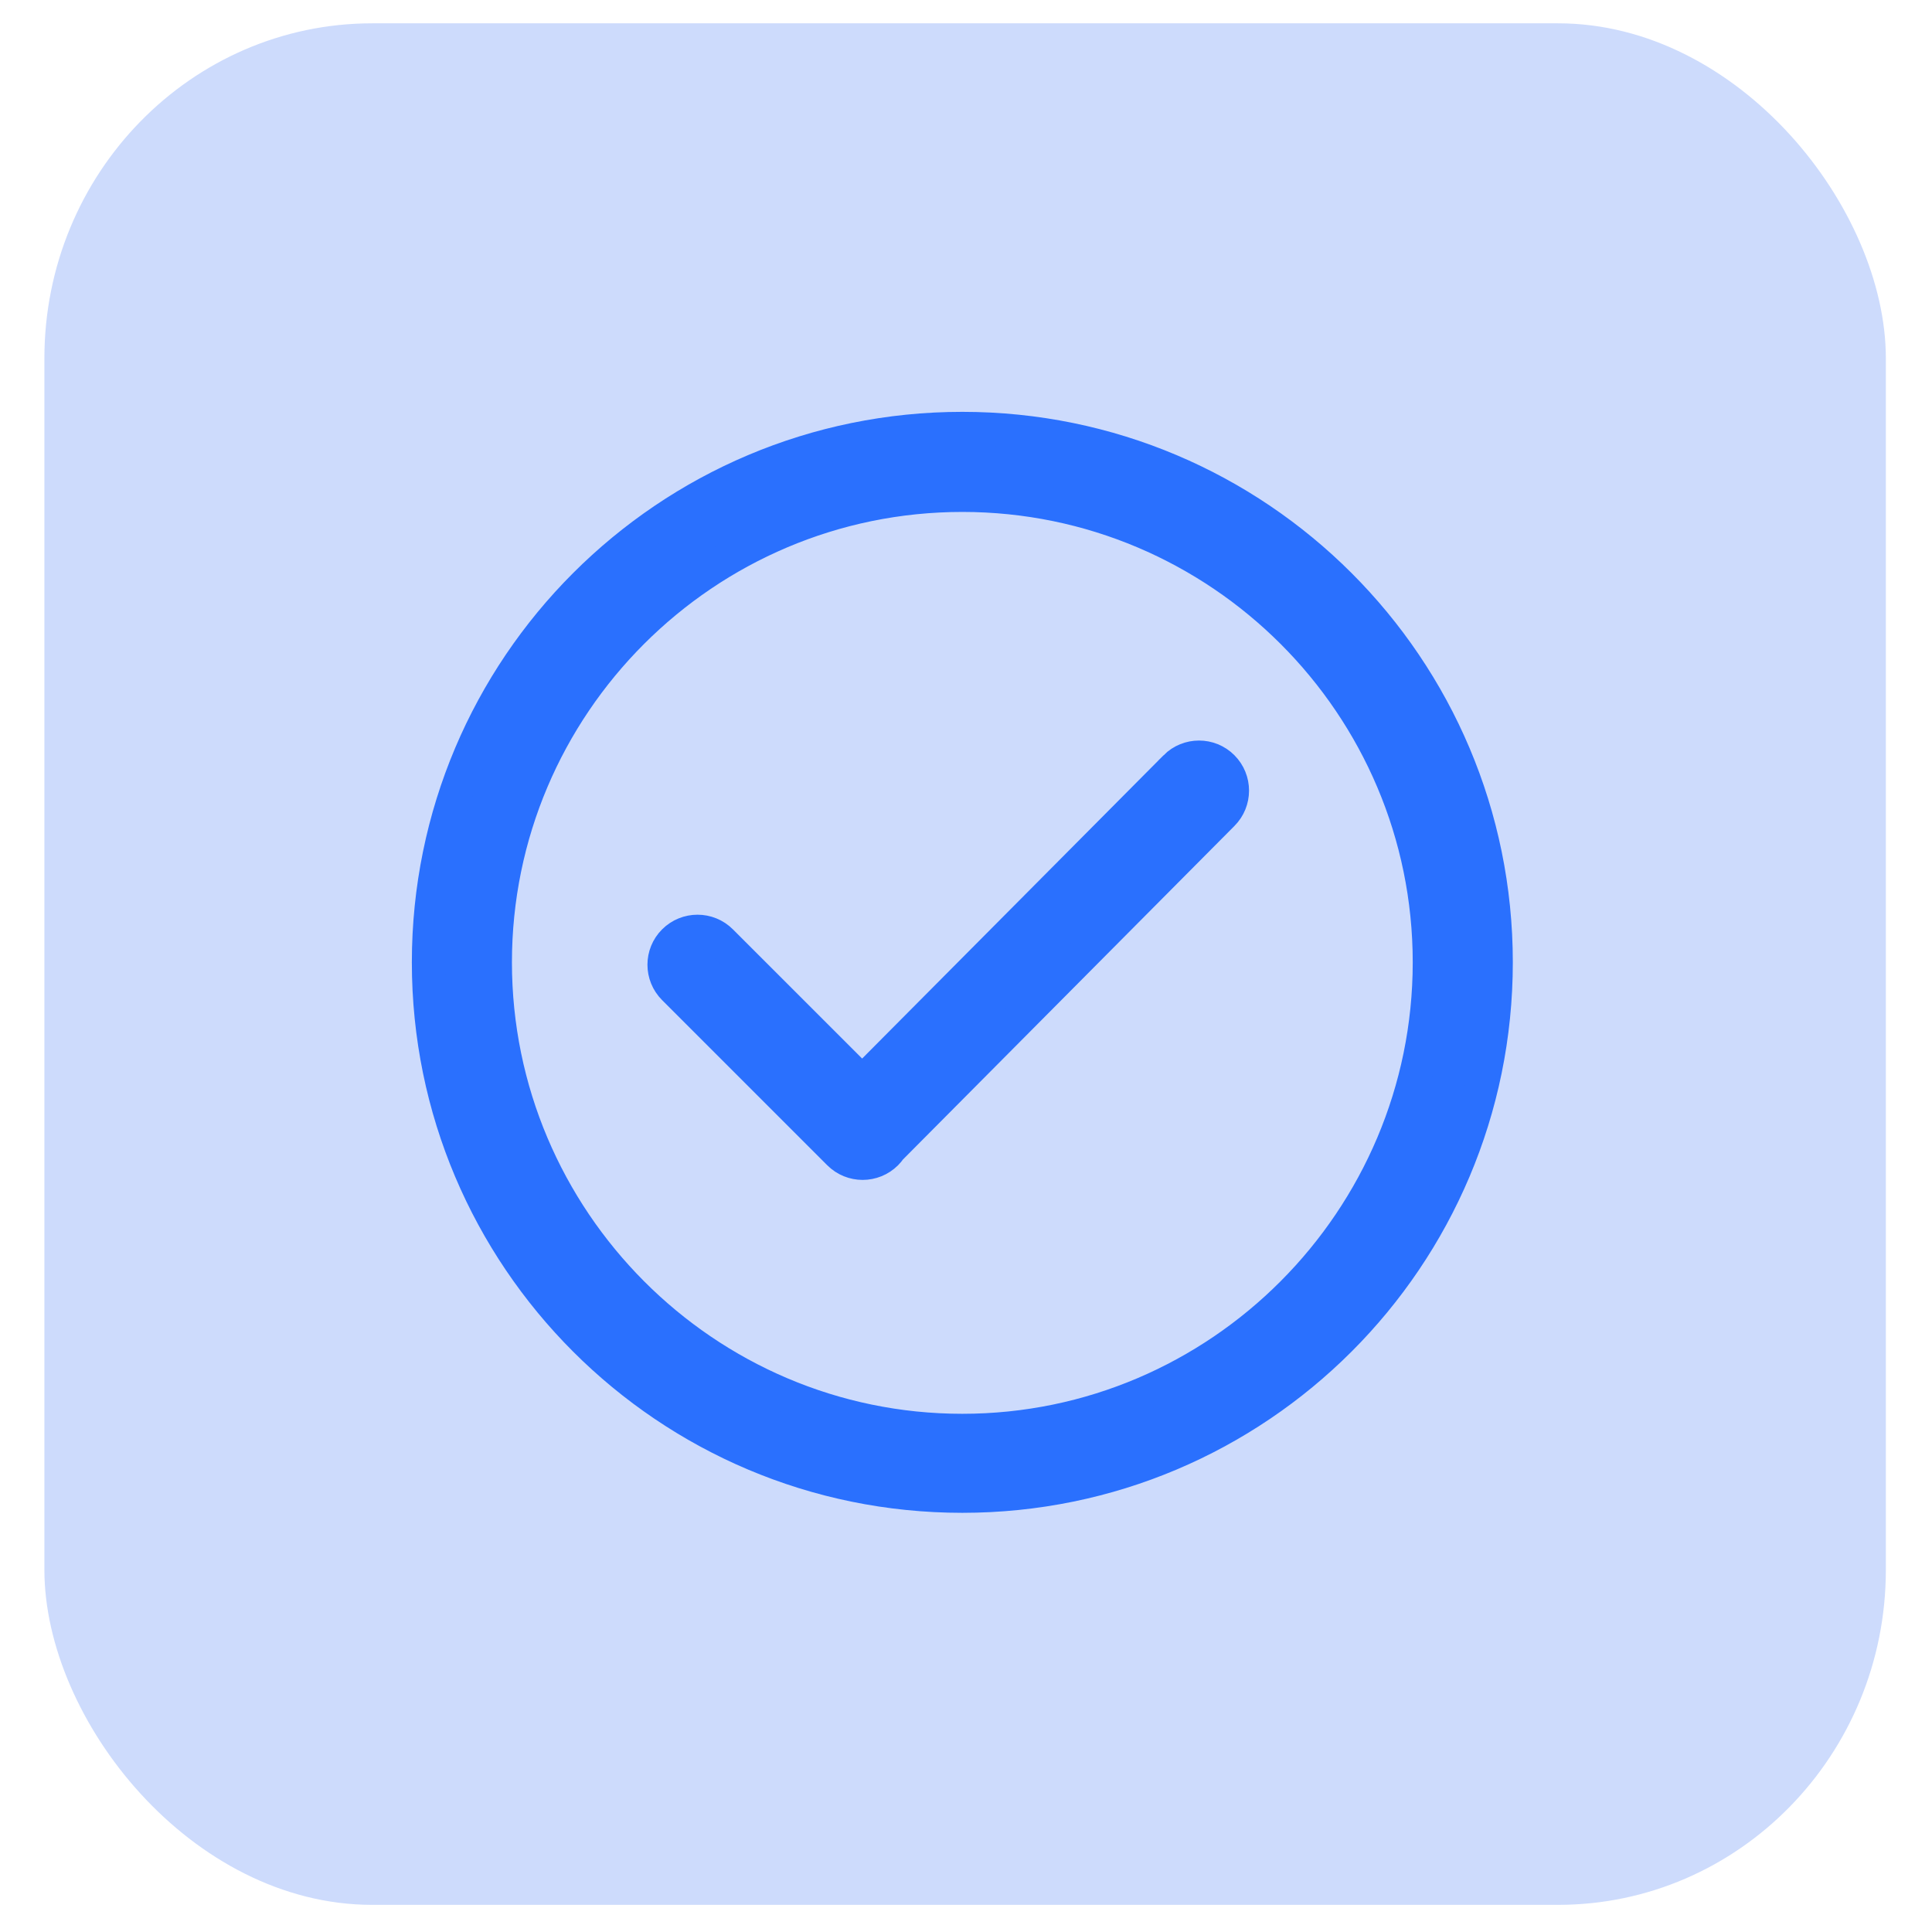 <?xml version="1.0" encoding="UTF-8" standalone="no" ?>
<!DOCTYPE svg PUBLIC "-//W3C//DTD SVG 1.1//EN" "http://www.w3.org/Graphics/SVG/1.1/DTD/svg11.dtd">
<svg xmlns:xlink="http://www.w3.org/1999/xlink" xmlns="http://www.w3.org/2000/svg" version="1.1" width="1080"
     height="1080" viewBox="0 0 1080 1080" xml:space="preserve">
<desc>Created with Fabric.js 5.2.4</desc>
    <defs>
</defs>
    <rect x="0" y="0" width="100%" height="100%" fill="transparent"></rect>
    <g transform="matrix(1 0 0 1 540 540)" id="3faefb1c-0dcb-47f6-a4e9-7e482b71afdb">
</g>
    <g transform="matrix(1 0 0 1 540 540)" id="afaa00e4-676c-4f12-aaf7-28296a692f43">
<rect style="stroke: none; stroke-width: 1; stroke-dasharray: none; stroke-linecap: butt; stroke-dashoffset: 0; stroke-linejoin: miter; stroke-miterlimit: 4; fill: rgb(255,255,255); fill-rule: nonzero; opacity: 1; visibility: hidden;"
      vector-effect="non-scaling-stroke" x="-540" y="-540" rx="0" ry="0" width="1080" height="1080"/>
</g>
    <g transform="matrix(705.06 0 0 720.41 539.51 538.93)">
<rect style="stroke: none; stroke-width: 1; stroke-dasharray: none; stroke-linecap: butt; stroke-dashoffset: 0; stroke-linejoin: miter; stroke-miterlimit: 4; fill: rgb(205,219,252); fill-rule: evenodd; opacity: 1;"
      vector-effect="non-scaling-stroke" x="-0.73" y="-0.73" rx="0.26" ry="0.26" width="1.46" height="1.46"/>
</g>
    <g transform="matrix(18.65 0 0 18.65 537.95 537.95)">
<path style="stroke: rgb(42,112,254); stroke-width: 1; stroke-dasharray: none; stroke-linecap: butt; stroke-dashoffset: 0; stroke-linejoin: miter; stroke-miterlimit: 4; fill: rgb(42,112,254); fill-rule: nonzero; opacity: 1;"
      vector-effect="non-scaling-stroke" transform=" translate(-16, -16)"
      d="M 16 0 C 7.164 0 0 7.163 0 16 C 0 24.837 7.163 32 16 32 C 24.837 32 32 24.837 32 16 C 32 7.163 24.837 0 16 0 z M 16 30.032 C 8.28 30.032 2 23.72 2 16 C 2 8.28 8.28 2 16 2 C 23.72 2 30 8.28 30 16 C 30 23.72 23.72 30.032 16 30.032 z M 22.386 10.146 L 12.998 19.592 L 8.77 15.365 C 8.38 14.975 7.746 14.975 7.355 15.365 C 6.964 15.755 6.964 16.388 7.355 16.779 L 12.305 21.729 C 12.695 22.119 13.329 22.119 13.72 21.729 C 13.765 21.684 13.804 21.635 13.839 21.584 L 23.801 11.56 C 24.191 11.17 24.191 10.536 23.801 10.145 C 23.411 9.754 22.777 9.755 22.386 10.145 z"
      stroke-linecap="round"/>
</g>
</svg>
